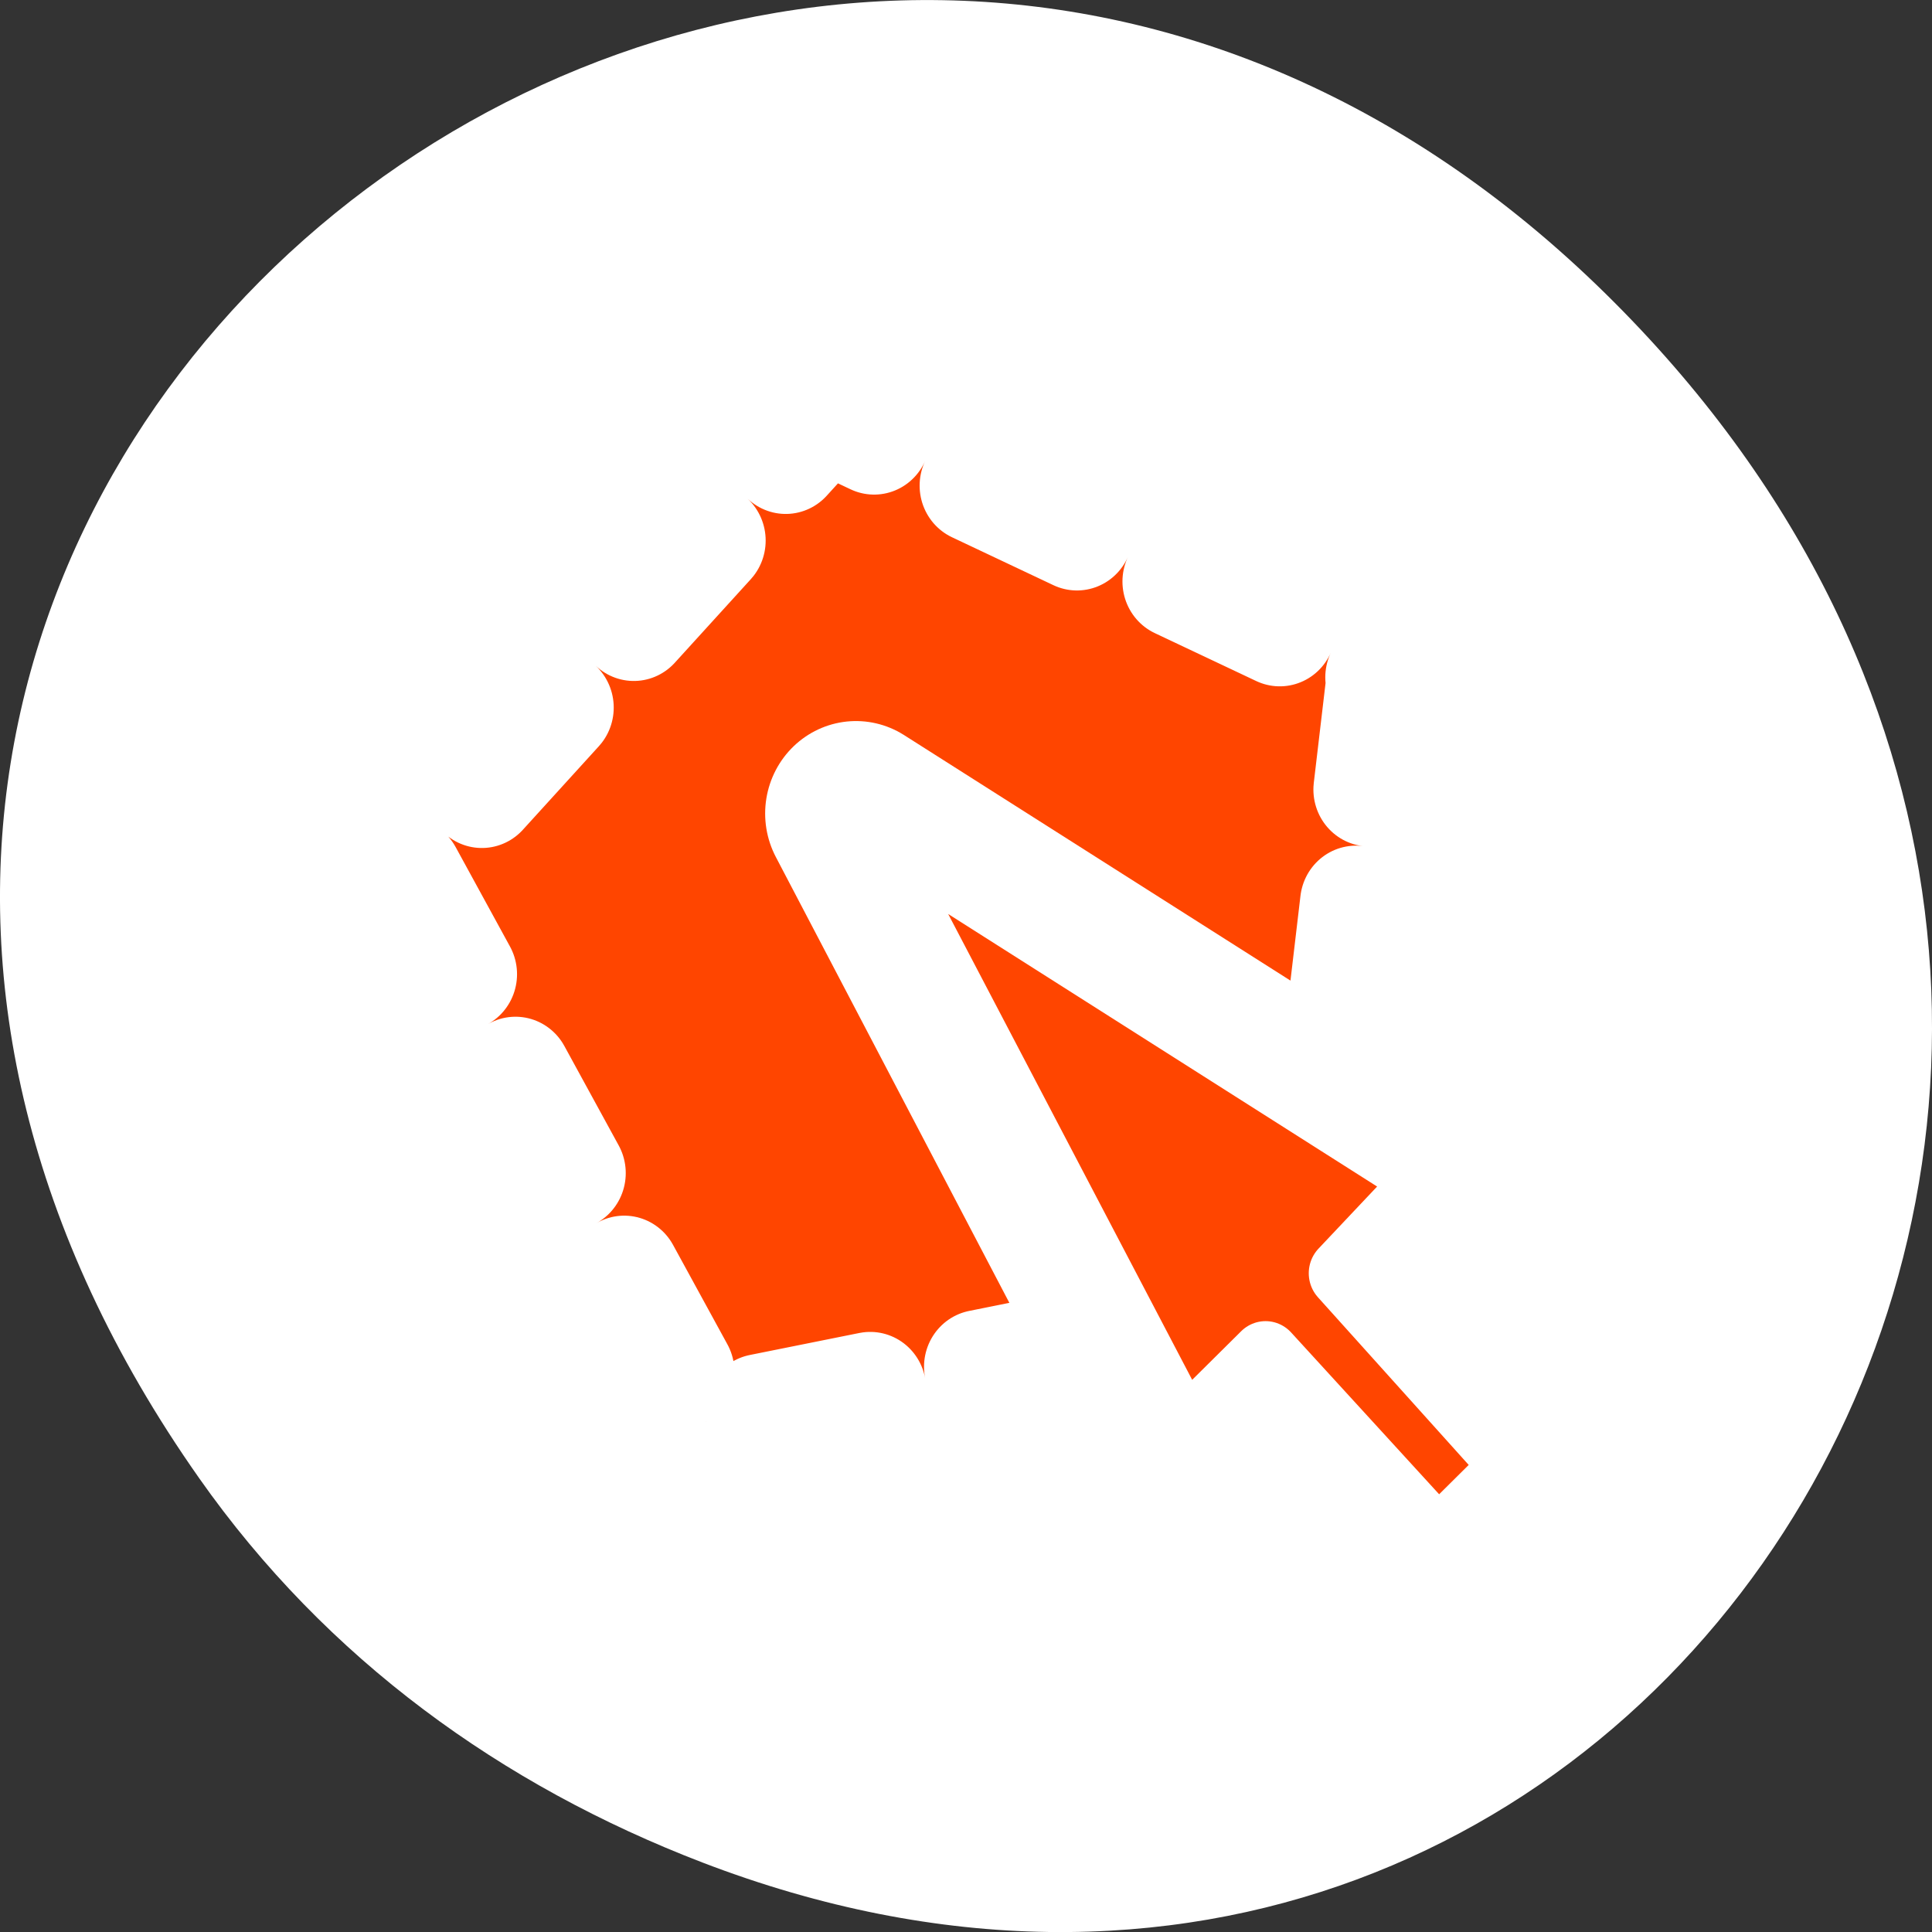 <svg xmlns="http://www.w3.org/2000/svg" viewBox="0 0 256 256"><rect x="0" y="0" width="256" height="256" fill="#333333" stroke="none"/><path d="m 26.373 195.84 c -92.05 -130.93 77.948 -263.6 186.39 -156.91 102.17 100.51 7.449 256.68 -119.69 207.86 -26.526 -10.185 -49.802 -26.914 -66.7 -50.948 z" style="fill:#ffffff;color:#000"/><g transform="matrix(2.963 0 0 3.016 37.18 37.935)" style="stroke-linecap:round;stroke-linejoin:round"><g transform="matrix(0.908 0 0 0.908 0.21 0.518)" style="fill:#ff4500;fill-rule:evenodd"><path d="m 50.42 48.51 l -29.71 5.864 l -14.745 -26.506 l 20.597 -22.245 l 27.475 12.758 l -3.616 30.13 z" style="stroke:#fff;stroke-width:11.01"/><path d="m 50.42 48.51 l -29.71 5.864 l -14.745 -26.506 l 20.597 -22.245 l 27.475 12.758 l -3.616 30.13 z" style="stroke-dasharray:5.507 5.507;stroke:#ffffff;stroke-width:5.507"/></g><g transform="matrix(1.103 0 0 1.103 23.645 24.658)"><path d="m 25.25 13.225 l -23.359 -14.581 l 13.269 24.888 l 3.337 -3.252 l 6.989 7.505 l 3.219 -3.137 l -7.04 -7.691 l 3.586 -3.732 z" style="fill:none;stroke:#fff;stroke-width:7.364"/><path d="m 25.25 13.225 l -23.359 -14.581 l 13.269 24.888 l 3.337 -3.252 l 6.989 7.505 l 3.219 -3.137 l -7.04 -7.691 l 3.586 -3.732 z" style="fill:#ff4500;stroke:#ffffff;fill-rule:evenodd;stroke-width:2.832"/></g></g></svg>